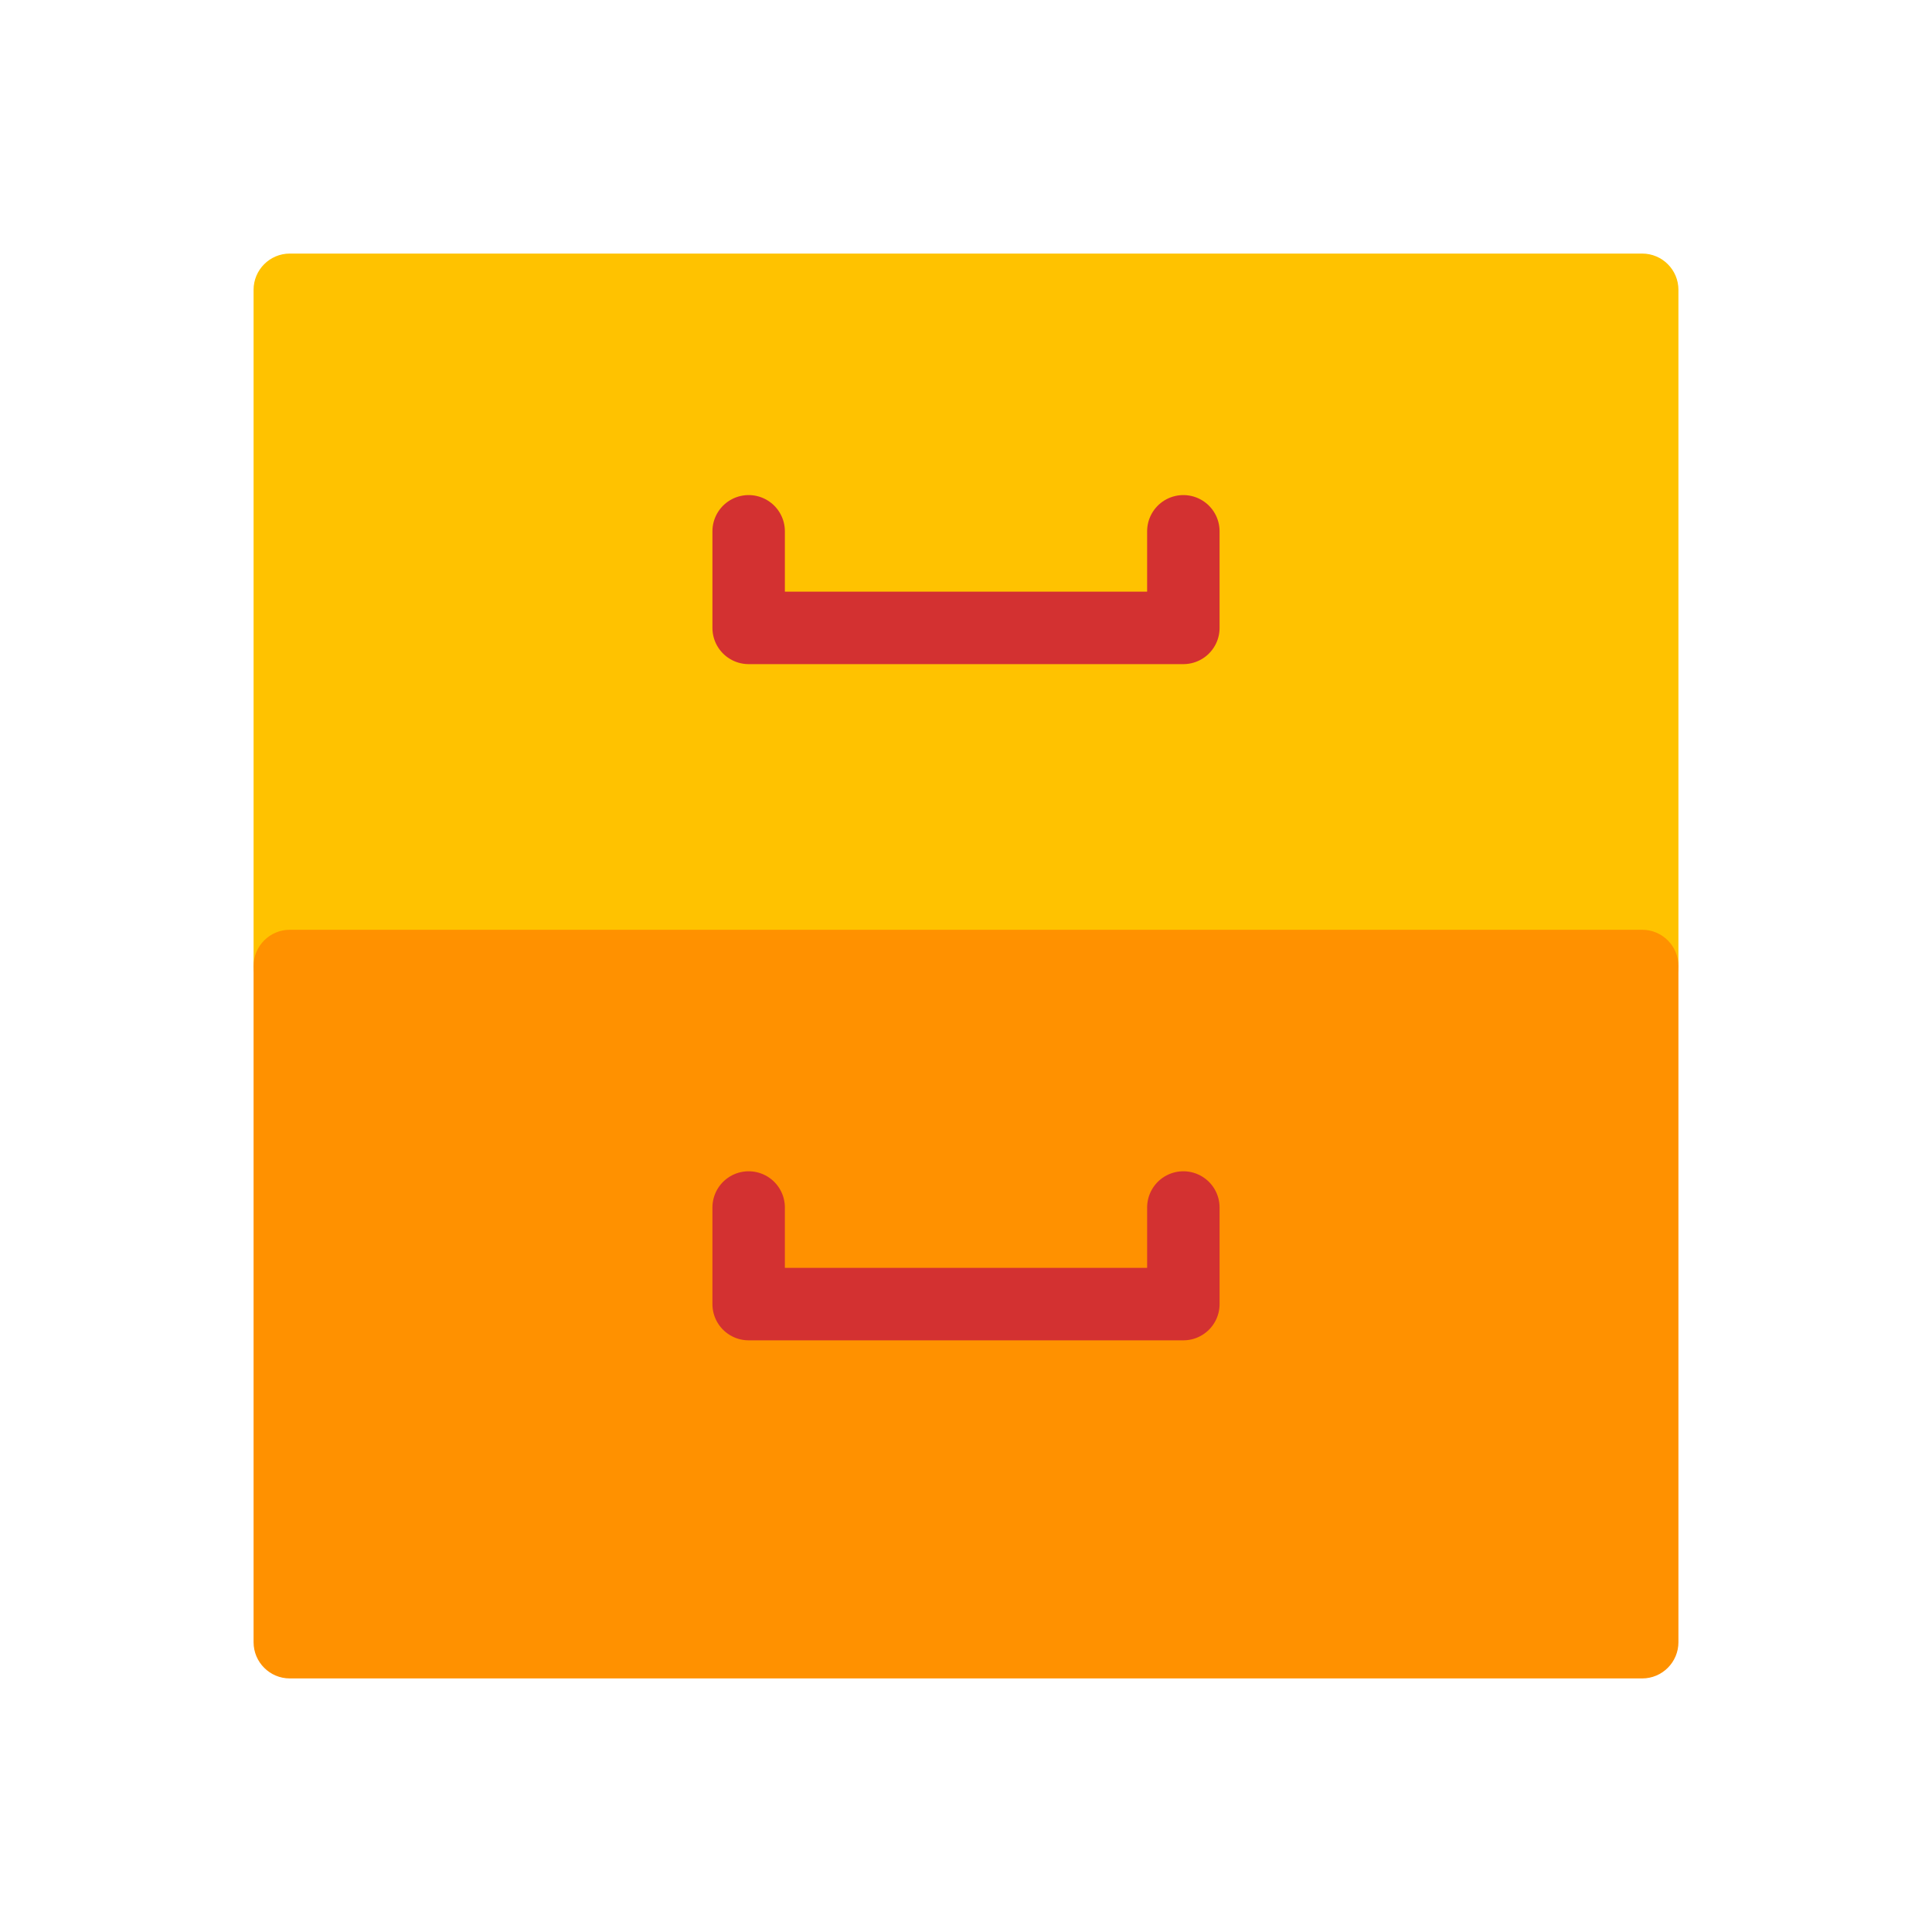 <svg viewBox="0 0 80 80" fill="none">
  <path fill-rule="evenodd" clip-rule="evenodd" d="M68 12H12V40H68V12Z" fill="#FFC200" class="fill-yellow" />
  <path d="M12 12V10.5C11.172 10.5 10.5 11.172 10.5 12H12ZM68 12H69.5C69.5 11.172 68.828 10.5 68 10.5V12ZM12 40H10.5C10.5 40.828 11.172 41.5 12 41.5V40ZM68 40V41.5C68.828 41.5 69.5 40.828 69.5 40H68ZM31 26H29.5C29.5 26.828 30.172 27.5 31 27.5V26ZM49 26V27.5C49.828 27.5 50.5 26.828 50.5 26H49ZM50.5 22C50.5 21.172 49.828 20.5 49 20.5C48.172 20.5 47.5 21.172 47.5 22H50.5ZM32.5 22C32.5 21.172 31.828 20.5 31 20.5C30.172 20.5 29.5 21.172 29.5 22H32.5ZM12 13.5H68V10.5H12V13.5ZM13.5 40V12H10.5V40H13.5ZM68 38.5H12V41.5H68V38.5ZM66.5 12V40H69.5V12H66.5ZM31 27.5H49V24.5H31V27.5ZM50.5 26V22H47.5V26H50.5ZM29.5 22V26H32.5V22H29.5Z" fill="#FFC200" class="fill-yellow" />
  <path d="M49 22V26H31V22" stroke="#D33131" stroke-width="3" stroke-linecap="round" stroke-linejoin="round" class="stroke-red" />
  <path fill-rule="evenodd" clip-rule="evenodd" d="M68 40H12V68H68V40Z" fill="#FF9100" class="fill-orange" />
  <path d="M12 40V38.5C11.172 38.5 10.5 39.172 10.5 40H12ZM68 40H69.5C69.5 39.172 68.828 38.5 68 38.5V40ZM12 68H10.5C10.5 68.828 11.172 69.5 12 69.5V68ZM68 68V69.5C68.828 69.5 69.5 68.828 69.5 68H68ZM31 54H29.5C29.5 54.828 30.172 55.5 31 55.5V54ZM49 54V55.5C49.828 55.5 50.5 54.828 50.5 54H49ZM50.5 50C50.5 49.172 49.828 48.5 49 48.5C48.172 48.5 47.5 49.172 47.5 50H50.5ZM32.5 50C32.5 49.172 31.828 48.5 31 48.5C30.172 48.5 29.5 49.172 29.5 50H32.5ZM12 41.5H68V38.5H12V41.5ZM13.5 68V40H10.5V68H13.5ZM68 66.5H12V69.5H68V66.5ZM66.5 40V68H69.5V40H66.5ZM31 55.5H49V52.5H31V55.5ZM50.5 54V50H47.5V54H50.5ZM29.5 50V54H32.5V50H29.5Z" fill="#FF9100" class="fill-orange" />
  <path d="M49 50V54H31V50" stroke="#D33131" stroke-width="3" stroke-linecap="round" stroke-linejoin="round" class="stroke-red" />
</svg>